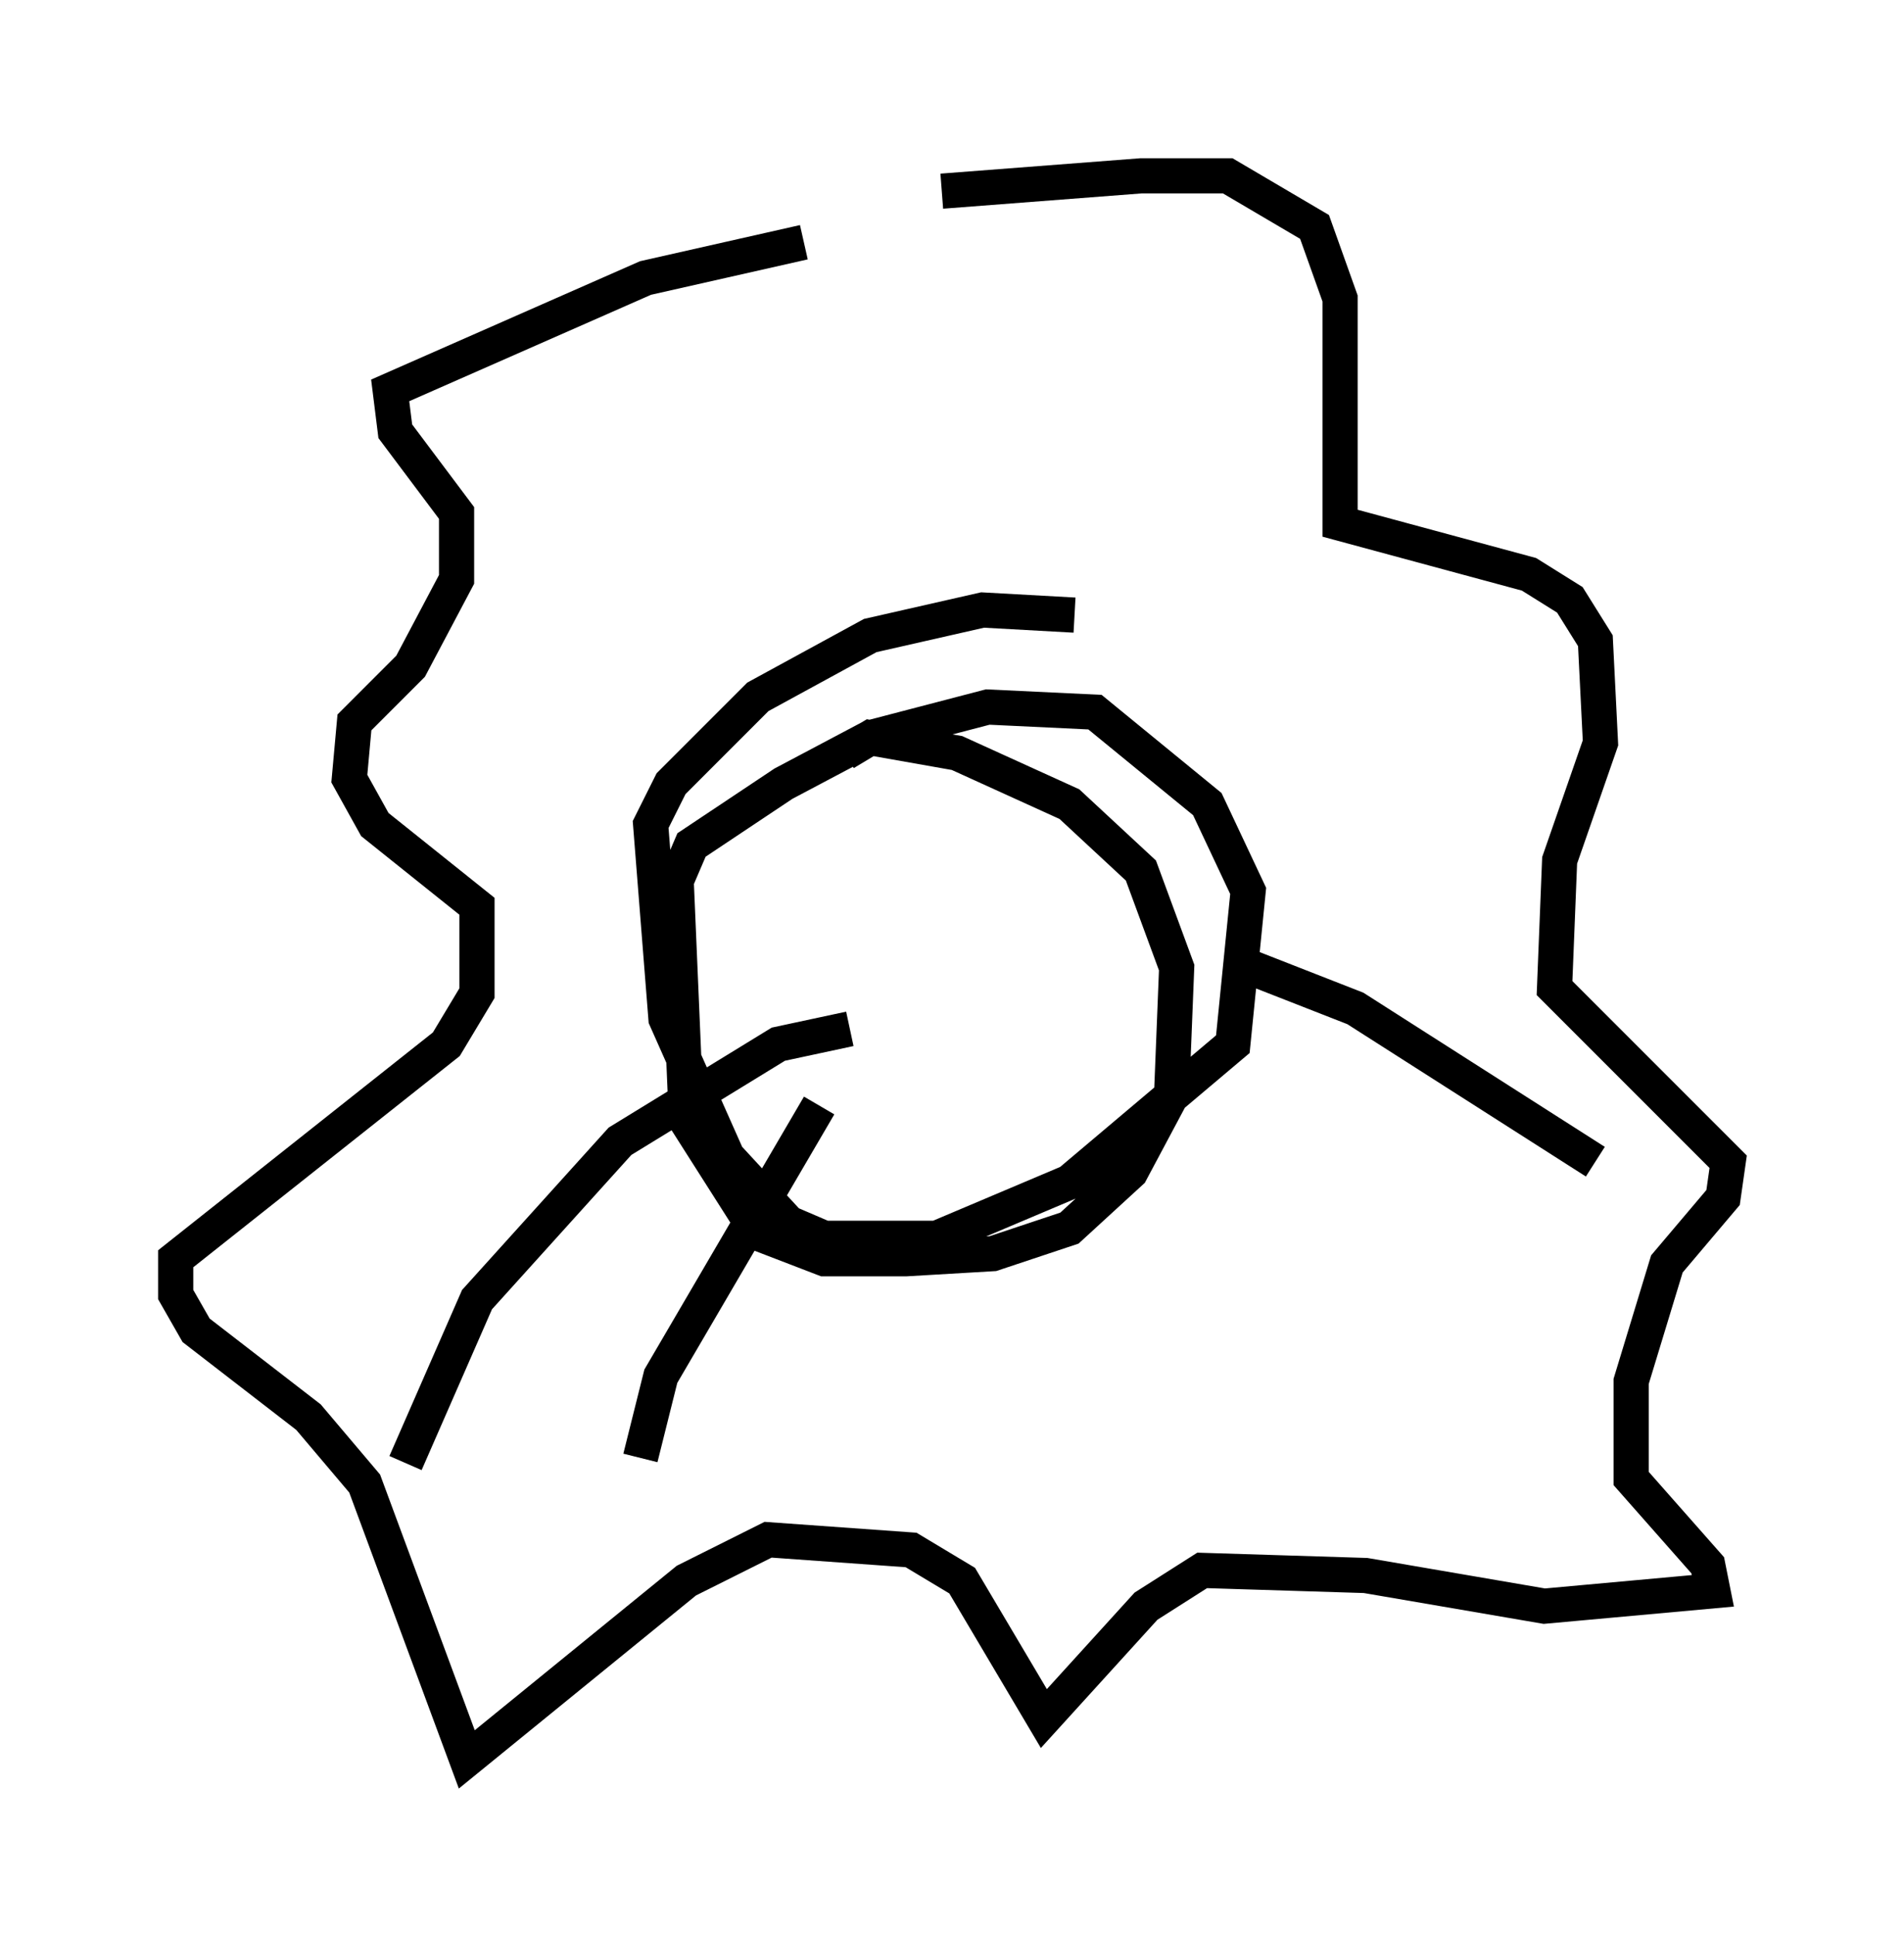 <?xml version="1.0" encoding="utf-8" ?>
<svg baseProfile="full" height="55.028" version="1.1" width="54.156" xmlns="http://www.w3.org/2000/svg" xmlns:ev="http://www.w3.org/2001/xml-events" xmlns:xlink="http://www.w3.org/1999/xlink"><defs /><rect fill="white" height="55.028" width="54.156" x="0" y="0" /><path d="M21.994, 7.034 m4.793, -1.598 l5.665, -0.436 2.469, 0.0 l2.469, 1.453 0.726, 2.034 l0.0, 6.391 5.374, 1.453 l1.162, 0.726 0.726, 1.162 l0.145, 2.905 -1.162, 3.341 l-0.145, 3.631 4.939, 4.939 l-0.145, 1.017 -1.598, 1.888 l-1.017, 3.341 0.0, 2.76 l2.179, 2.469 0.145, 0.726 l-4.793, 0.436 -5.084, -0.872 l-4.648, -0.145 -1.598, 1.017 l-2.905, 3.196 -2.324, -3.922 l-1.453, -0.872 -4.067, -0.291 l-2.324, 1.162 -6.246, 5.084 l-2.905, -7.844 -1.598, -1.888 l-3.196, -2.469 -0.581, -1.017 l0.0, -1.017 7.698, -6.101 l0.872, -1.453 0.0, -2.469 l-2.905, -2.324 -0.726, -1.307 l0.145, -1.598 1.598, -1.598 l1.307, -2.469 0.0, -1.888 l-1.743, -2.324 -0.145, -1.162 l7.263, -3.196 4.503, -1.017 m1.162, 14.525 l0.726, -0.436 2.469, 0.436 l3.196, 1.453 2.034, 1.888 l1.017, 2.76 -0.145, 3.631 l-1.162, 2.179 -1.743, 1.598 l-2.179, 0.726 -2.469, 0.145 l-2.324, 0.0 -1.888, -0.726 l-2.034, -3.196 -0.291, -6.827 l0.436, -1.017 2.615, -1.743 l2.469, -1.307 3.341, -0.872 l3.05, 0.145 3.196, 2.615 l1.162, 2.469 -0.436, 4.358 l-4.648, 3.922 -3.777, 1.598 l-3.196, 0.0 -1.017, -0.436 l-1.743, -1.888 -1.743, -3.922 l-0.436, -5.52 0.581, -1.162 l2.469, -2.469 3.196, -1.743 l3.196, -0.726 2.615, 0.145 m-6.391, 11.765 l-2.034, 0.436 -4.503, 2.76 l-4.067, 4.503 -2.034, 4.648 m11.765, -10.168 l-4.503, 7.698 -0.581, 2.324 m16.994, -14.089 l3.341, 1.307 6.827, 4.358 " fill="none" stroke="black" stroke-width="1" /></svg>